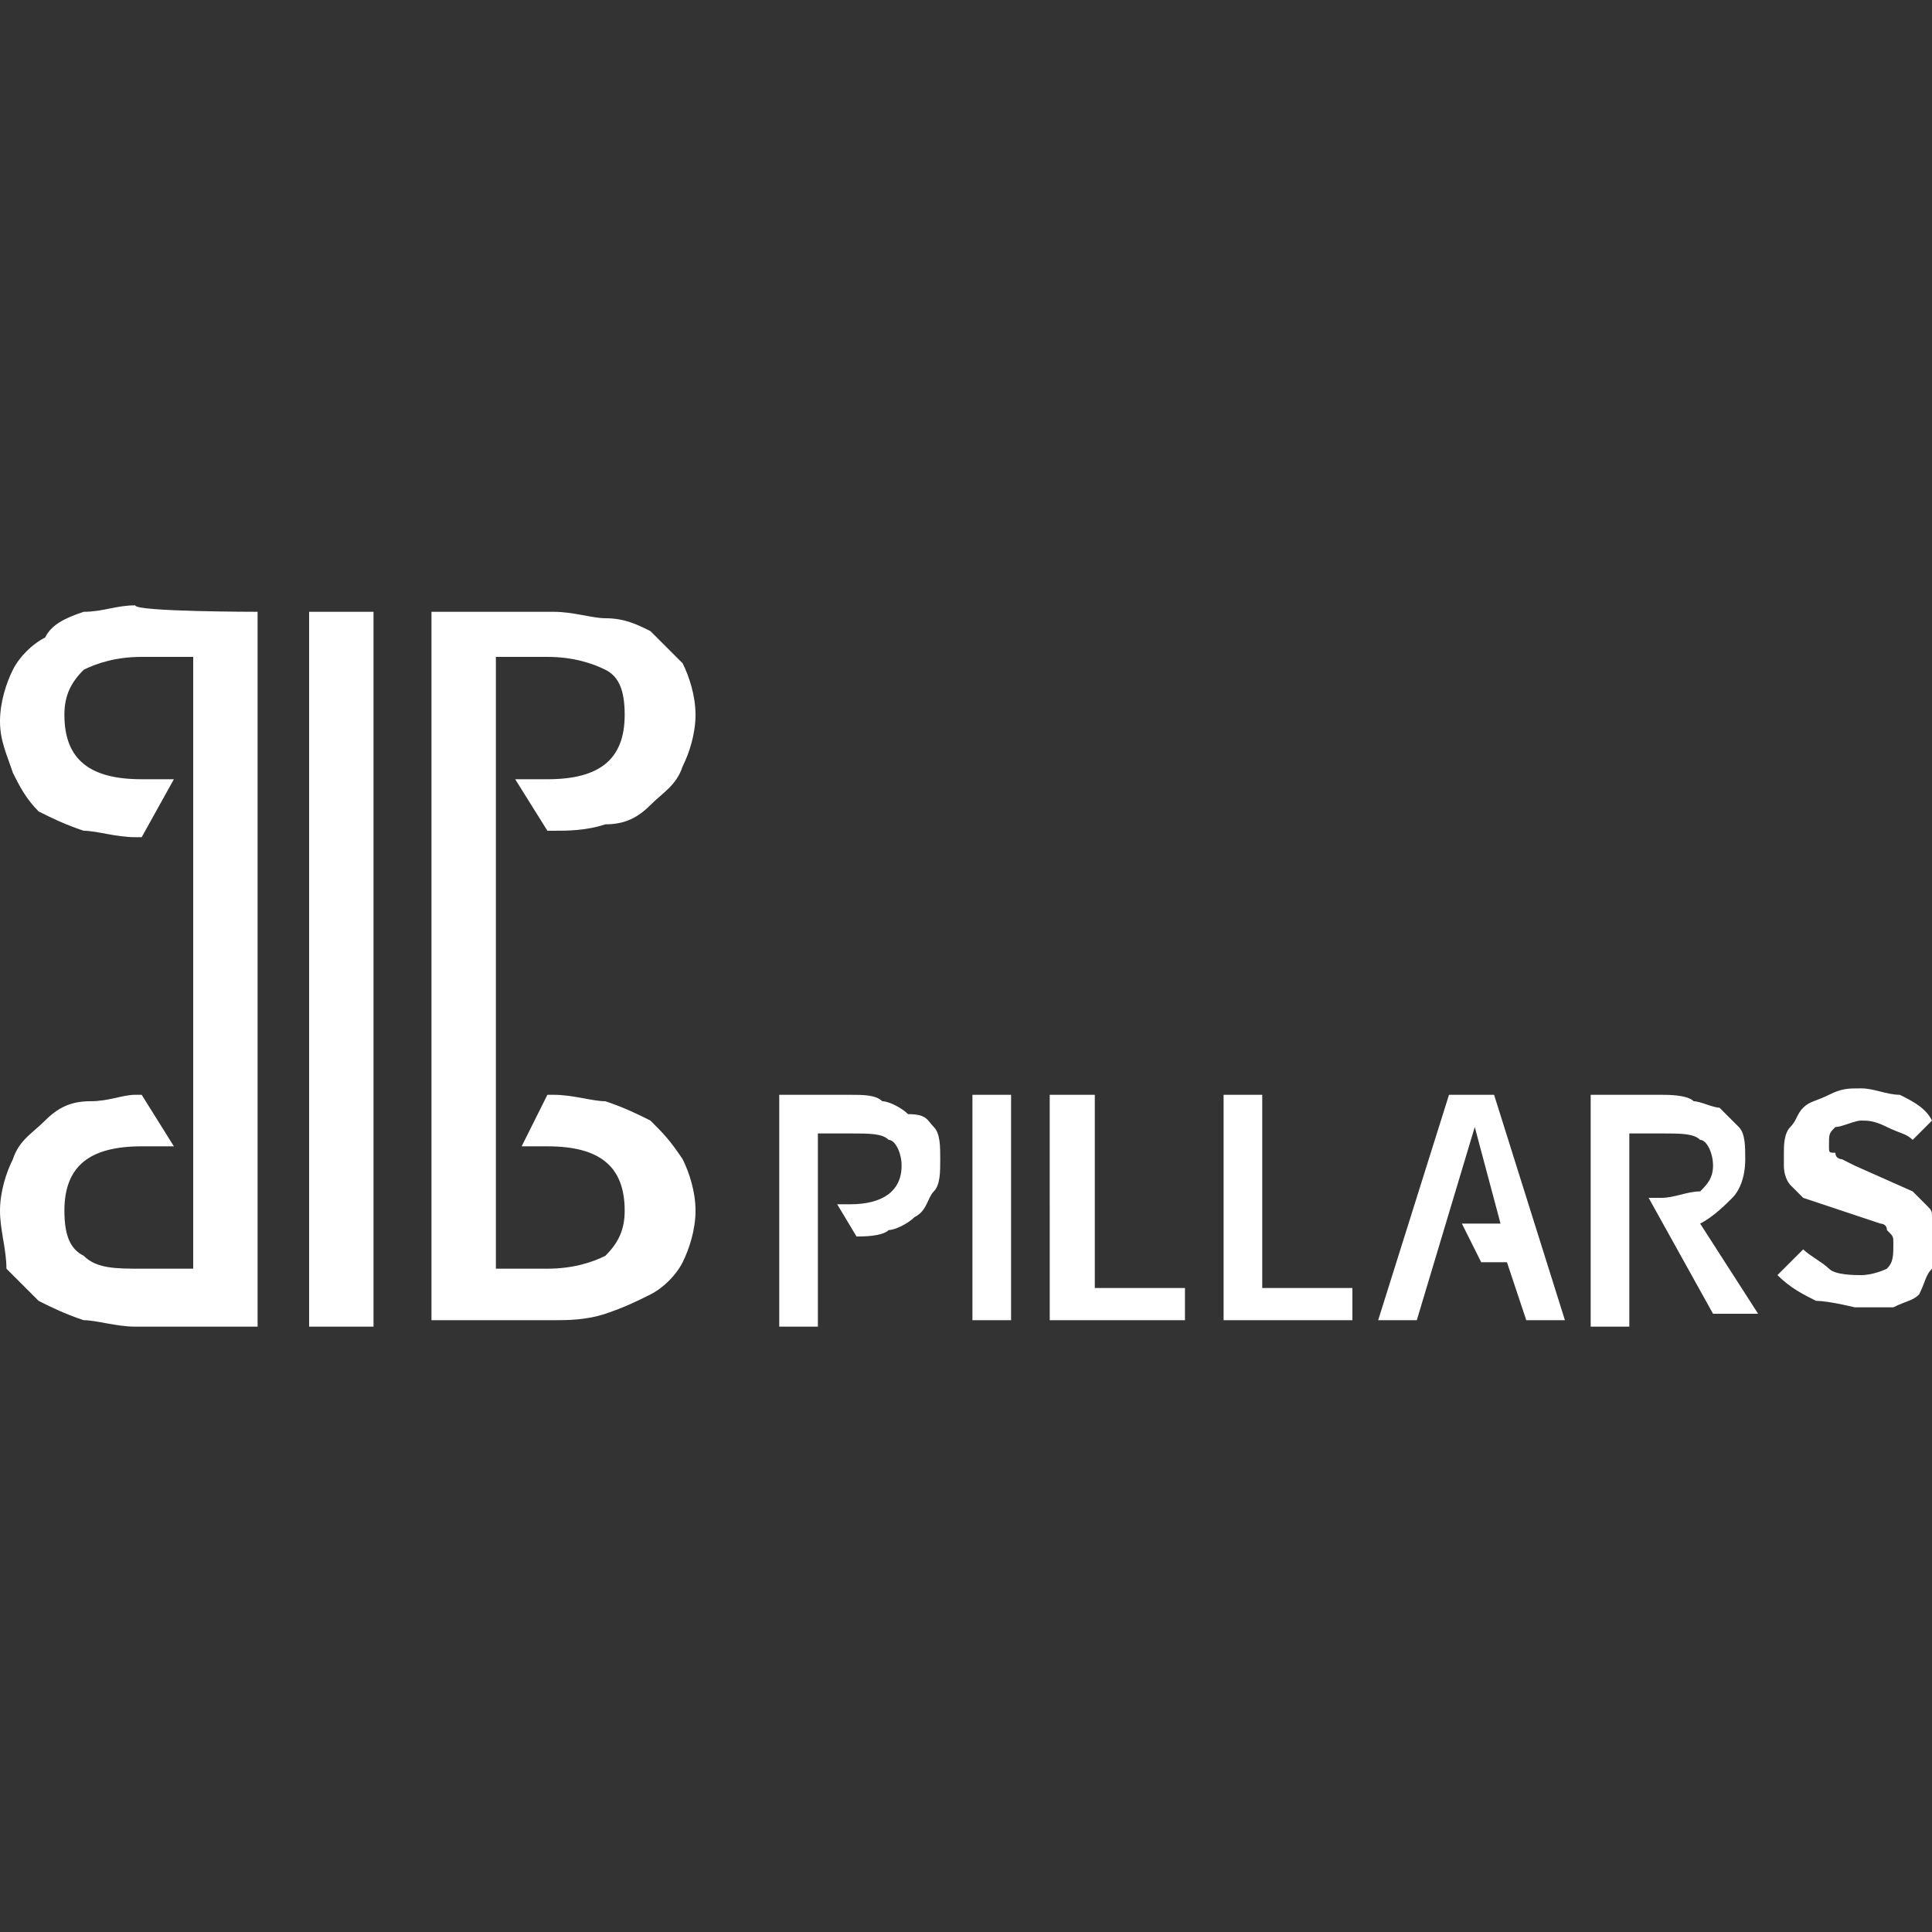 <svg id="Capa_1" xmlns="http://www.w3.org/2000/svg" viewBox="0 0 30 30"><rect x="0" y="0" width="30" height="30" fill="#333333" stroke="none"/><style>.st0{fill:#FFFFFF;}</style><path class="st0" d="M10.1 9.8l.5.5c.1.2.2.5.2.8 0 .3-.1.6-.2.8-.1.3-.3.4-.5.6s-.4.3-.7.3c-.3.1-.6.1-.8.1h-.1l-.5-.8h.5c.8 0 1.2-.3 1.2-1 0-.4-.1-.6-.3-.7s-.5-.2-.9-.2h-.8v9.5h.8c.4 0 .7-.1.9-.2.2-.2.3-.4.3-.7 0-.7-.4-1-1.2-1h-.4l.4-.8h.1c.3 0 .6.1.8.1.3.1.5.2.7.3.2.2.3.3.5.6.1.2.2.5.2.8s-.1.6-.2.8c-.1.2-.3.4-.5.5-.2.1-.4.2-.7.3-.3.1-.6.1-.8.1H6.7v-11h1.9c.3 0 .6.1.8.1.3 0 .5.1.7.2zM4 9.5v11.1H2.1c-.3 0-.6-.1-.8-.1-.3-.1-.5-.2-.7-.3l-.5-.5c0-.3-.1-.6-.1-.9 0-.3.1-.6.2-.8.1-.3.3-.4.5-.6.2-.2.4-.3.7-.3s.5-.1.7-.1h.1l.5.8h-.5c-.8 0-1.2.3-1.2 1 0 .4.1.6.3.7.2.2.5.2.9.2H3v-9.5h-.8c-.4 0-.7.1-.9.2-.2.2-.3.4-.3.7 0 .7.4 1 1.2 1h.5l-.5.9h-.1c-.3 0-.6-.1-.8-.1-.3-.1-.5-.2-.7-.3-.2-.2-.3-.4-.4-.6-.1-.3-.2-.5-.2-.8 0-.3.1-.6.2-.8.1-.2.3-.4.5-.5.1-.2.3-.3.6-.4.3 0 .5-.1.8-.1 0 .1 1.9.1 1.9.1zm.8 0h1v11.1h-1V9.5zM16.4 17h.6v3h1.4v.5h-2.1V17zm6.5.5l-.9 3h-.6l1.1-3.5h.7l1.1 3.5h-.6l-.3-.9H23l-.3-.6h.6l-.4-1.5zM19 17h.6v3H21v.5h-2V17zm8.7.9c0-.1 0-.3.1-.4.1-.1.1-.2.2-.3.1-.1.2-.1.4-.2s.3-.1.5-.1.4.1.6.1c.2.1.4.2.5.4l-.3.3c-.1-.1-.2-.1-.4-.2s-.3-.1-.4-.1-.3.1-.4.1c-.1.1-.1.1-.1.3 0 .1 0 .1.1.1 0 .1.1.1.1.1l.2.1.9.4.2.2c.1.1.1.1.1.2s.1.2.1.4c0 .1 0 .3-.1.4-.1.1-.1.2-.2.4-.1.1-.2.1-.4.2h-.6s-.4-.1-.6-.1c-.2-.1-.4-.2-.6-.4l.4-.4c.1.1.3.2.4.3.1.1.4.1.5.1.2 0 .4-.1.4-.1.1-.1.1-.2.1-.4 0-.1 0-.1-.1-.2 0-.1-.1-.1-.1-.1l-1.2-.4-.2-.2s-.1-.1-.1-.3v-.2zm-3-.9h1.1c.1 0 .4 0 .5.1.1 0 .3.1.4.1l.3.3c.1.1.1.3.1.5 0 .3-.1.5-.2.6-.1.1-.3.3-.5.4l.9 1.4h-.7l-1-1.8h.2c.2 0 .4-.1.6-.1.1-.1.2-.2.2-.4s-.1-.4-.2-.4c-.1-.1-.3-.1-.6-.1h-.5v3h-.6V17zm-9.6 0h.6v3.5h-.6V17zm-.6.5c.1.1.1.3.1.5s0 .4-.1.5c-.1.1-.1.3-.3.4-.1.1-.3.2-.4.2-.1.1-.4.1-.5.1l-.3-.5h.2c.5 0 .8-.2.8-.6 0-.2-.1-.4-.2-.4-.1-.1-.3-.1-.6-.1h-.5v3h-.6V17h1.1c.2 0 .4 0 .5.1.1 0 .3.1.4.2.3 0 .3.1.4.2z"/></svg>
